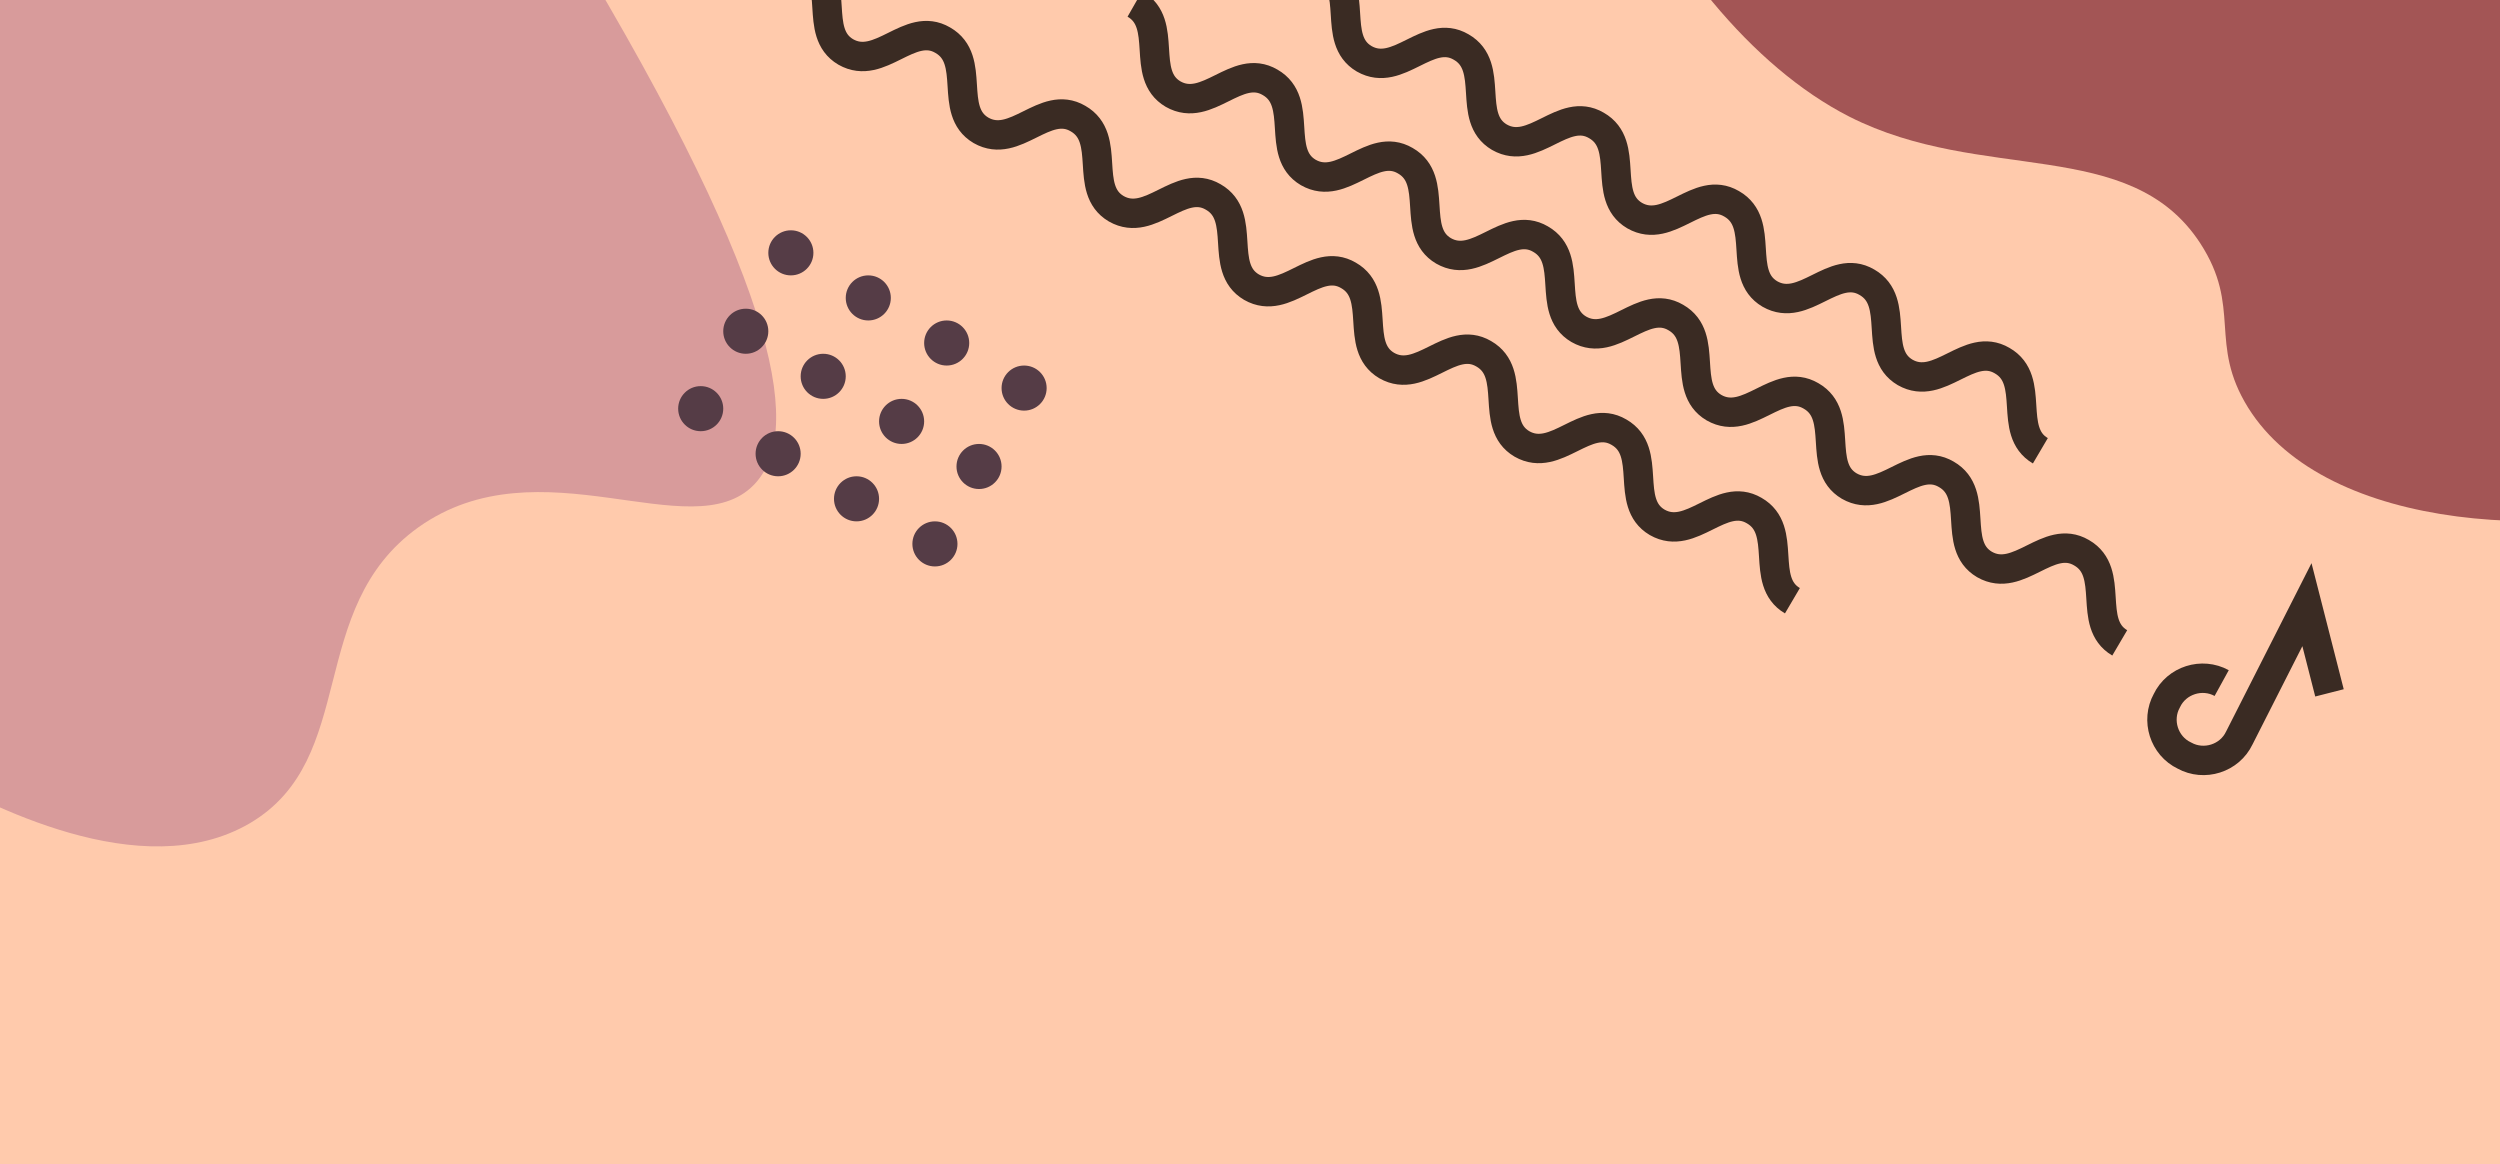 <?xml version="1.0" encoding="utf-8"?>
<!-- Generator: Adobe Illustrator 25.2.1, SVG Export Plug-In . SVG Version: 6.00 Build 0)  -->
<svg version="1.1"
	 id="svg8" sodipodi:docname="songs-banner.svg" xmlns:cc="http://creativecommons.org/ns#" xmlns:dc="http://purl.org/dc/elements/1.1/" xmlns:inkscape="http://www.inkscape.org/namespaces/inkscape" xmlns:rdf="http://www.w3.org/1999/02/22-rdf-syntax-ns#" xmlns:sodipodi="http://sodipodi.sourceforge.net/DTD/sodipodi-0.dtd" xmlns:svg="http://www.w3.org/2000/svg"
	 xmlns="http://www.w3.org/2000/svg" xmlns:xlink="http://www.w3.org/1999/xlink" x="0px" y="0px" viewBox="0 0 255.1 118.8"
	 style="enable-background:new 0 0 255.1 118.8;" xml:space="preserve">
<style type="text/css">
	.st0{fill:#FFCAAC;}
	.st1{fill:none;stroke:#3A2B23;stroke-width:3;stroke-miterlimit:5.669;}
	.st2{fill:#D89B9B;}
	.st3{fill:#A35555;}
	.st4{fill:#553C46;}
</style>
<rect class="st0" width="255.1" height="155.9"/>
<sodipodi:namedview  bordercolor="#666666" borderopacity="1.0" id="base" inkscape:current-layer="layer1" inkscape:cx="268.19443" inkscape:cy="169.11336" inkscape:document-rotation="0" inkscape:document-units="mm" inkscape:guide-bbox="true" inkscape:pageopacity="0.0" inkscape:pageshadow="2" inkscape:window-height="1043" inkscape:window-maximized="1" inkscape:window-width="1920" inkscape:window-x="1920" inkscape:window-y="0" inkscape:zoom="1.8101934" pagecolor="#ffffff" scale-x="5" showgrid="false" showguides="true" units="mm">
	<sodipodi:guide  id="guide2566" orientation="1,0" position="-133.325,188.7"></sodipodi:guide>
</sodipodi:namedview>
<g id="layer1" inkscape:groupmode="layer" inkscape:label="Layer 1">
	<path id="path10" class="st1" d="M237.7,70.7l-2.3-9l-6.9,13.6c-1,2.1-3.6,2.9-5.6,1.8c-2.1-1-2.9-3.6-1.8-5.6
		c1-2.1,3.6-2.9,5.6-1.8"/>
</g>
<g>
	<path class="st1" d="M115.8,0.4c3.5,2,0.5,7.2,3.9,9.2c3.5,2,6.5-3.2,9.9-1.2c3.5,2,0.5,7.2,3.9,9.2c3.5,2,6.5-3.2,9.9-1.2
		c3.5,2,0.5,7.2,3.9,9.2c3.5,2,6.5-3.2,9.9-1.2c3.5,2,0.5,7.2,3.9,9.2c3.5,2,6.5-3.2,9.9-1.2c3.5,2,0.5,7.2,3.9,9.2
		c3.5,2,6.5-3.2,9.9-1.2c3.5,2,0.5,7.2,3.9,9.2c3.5,2,6.5-3.2,9.9-1.2c3.5,2,0.5,7.2,3.9,9.2c3.5,2,6.5-3.2,9.9-1.2
		c3.5,2,0.5,7.2,3.9,9.2"/>
</g>
<g>
	<path class="st1" d="M82.4-3.9c3.5,2,0.5,7.2,3.9,9.2c3.5,2,6.5-3.2,9.9-1.2c3.5,2,0.5,7.2,3.9,9.2c3.5,2,6.5-3.2,9.9-1.2
		c3.5,2,0.5,7.2,3.9,9.2c3.5,2,6.5-3.2,9.9-1.2c3.5,2,0.5,7.2,3.9,9.2c3.5,2,6.5-3.2,9.9-1.2c3.5,2,0.5,7.2,3.9,9.2
		c3.5,2,6.5-3.2,9.9-1.2c3.5,2,0.5,7.2,3.9,9.2c3.5,2,6.5-3.2,9.9-1.2c3.5,2,0.5,7.2,3.9,9.2c3.5,2,6.5-3.2,9.9-1.2
		c3.5,2,0.5,7.2,3.9,9.2"/>
</g>
<g>
	<path class="st1" d="M107.7-19.2c3.5,2,0.5,7.2,3.9,9.2c3.5,2,6.5-3.2,9.9-1.2c3.5,2,0.5,7.2,3.9,9.2c3.5,2,6.5-3.2,9.9-1.2
		c3.5,2,0.5,7.2,3.9,9.2c3.5,2,6.5-3.2,9.9-1.2c3.5,2,0.5,7.2,3.9,9.2c3.5,2,6.5-3.2,9.9-1.2c3.5,2,0.5,7.2,3.9,9.2
		c3.5,2,6.5-3.2,9.9-1.2c3.5,2,0.5,7.2,3.9,9.2c3.5,2,6.5-3.2,9.9-1.2c3.5,2,0.5,7.2,3.9,9.2c3.5,2,6.5-3.2,9.9-1.2
		c3.5,2,0.5,7.2,3.9,9.2"/>
</g>
<path class="st2" d="M58.1-6.2c22.2,36.7,23.7,50.7,18.8,55.7C70.5,56,55.1,45,42.7,53.8c-11.6,8.3-6,23.6-17.2,30.2
	c-11.1,6.5-27-2.1-32.9-5.3c-15.2-8.2-30.8-25.6-26.9-37.8c2-6.3,7.1-5.8,8.9-12.2c3.1-10.7-10.6-18.2-14.7-31.1
	c-6.1-19,8.6-48.2,29-55.4C12.5-66,48.5-46.7,58.1-6.2z"/>
<path class="st3" d="M246.9-69.2c45.2,11.2,58.1,21.1,59.3,29c1.6,10.2-17.4,13.8-17.6,30.6C288.4,6.3,305,13.8,303.6,28
	C302.3,42,285,47.9,278.5,50c-16.6,5.6-41.1,4.4-49.1-8.4c-4.1-6.6-0.6-10.2-4.9-16.8c-7.2-11-22.2-6-35.8-12.9
	c-20-10.2-35.8-45-29.1-66.8C167.3-80,206.3-93.4,246.9-69.2z"/>
<g>
	<circle class="st4" cx="71.5" cy="41.7" r="2.3"/>
	<circle class="st4" cx="76.1" cy="33.8" r="2.3"/>
	<circle class="st4" cx="80.7" cy="25.8" r="2.3"/>
	<circle class="st4" cx="79.4" cy="46.3" r="2.3"/>
	<circle class="st4" cx="84" cy="38.4" r="2.3"/>
	<circle class="st4" cx="88.6" cy="30.4" r="2.3"/>
	<circle class="st4" cx="87.4" cy="50.9" r="2.3"/>
	<circle class="st4" cx="92" cy="43" r="2.3"/>
	<circle class="st4" cx="96.6" cy="35" r="2.3"/>
	<circle class="st4" cx="95.4" cy="55.5" r="2.3"/>
	<circle class="st4" cx="99.9" cy="47.6" r="2.3"/>
	<circle class="st4" cx="104.5" cy="39.6" r="2.3"/>
</g>
</svg>
